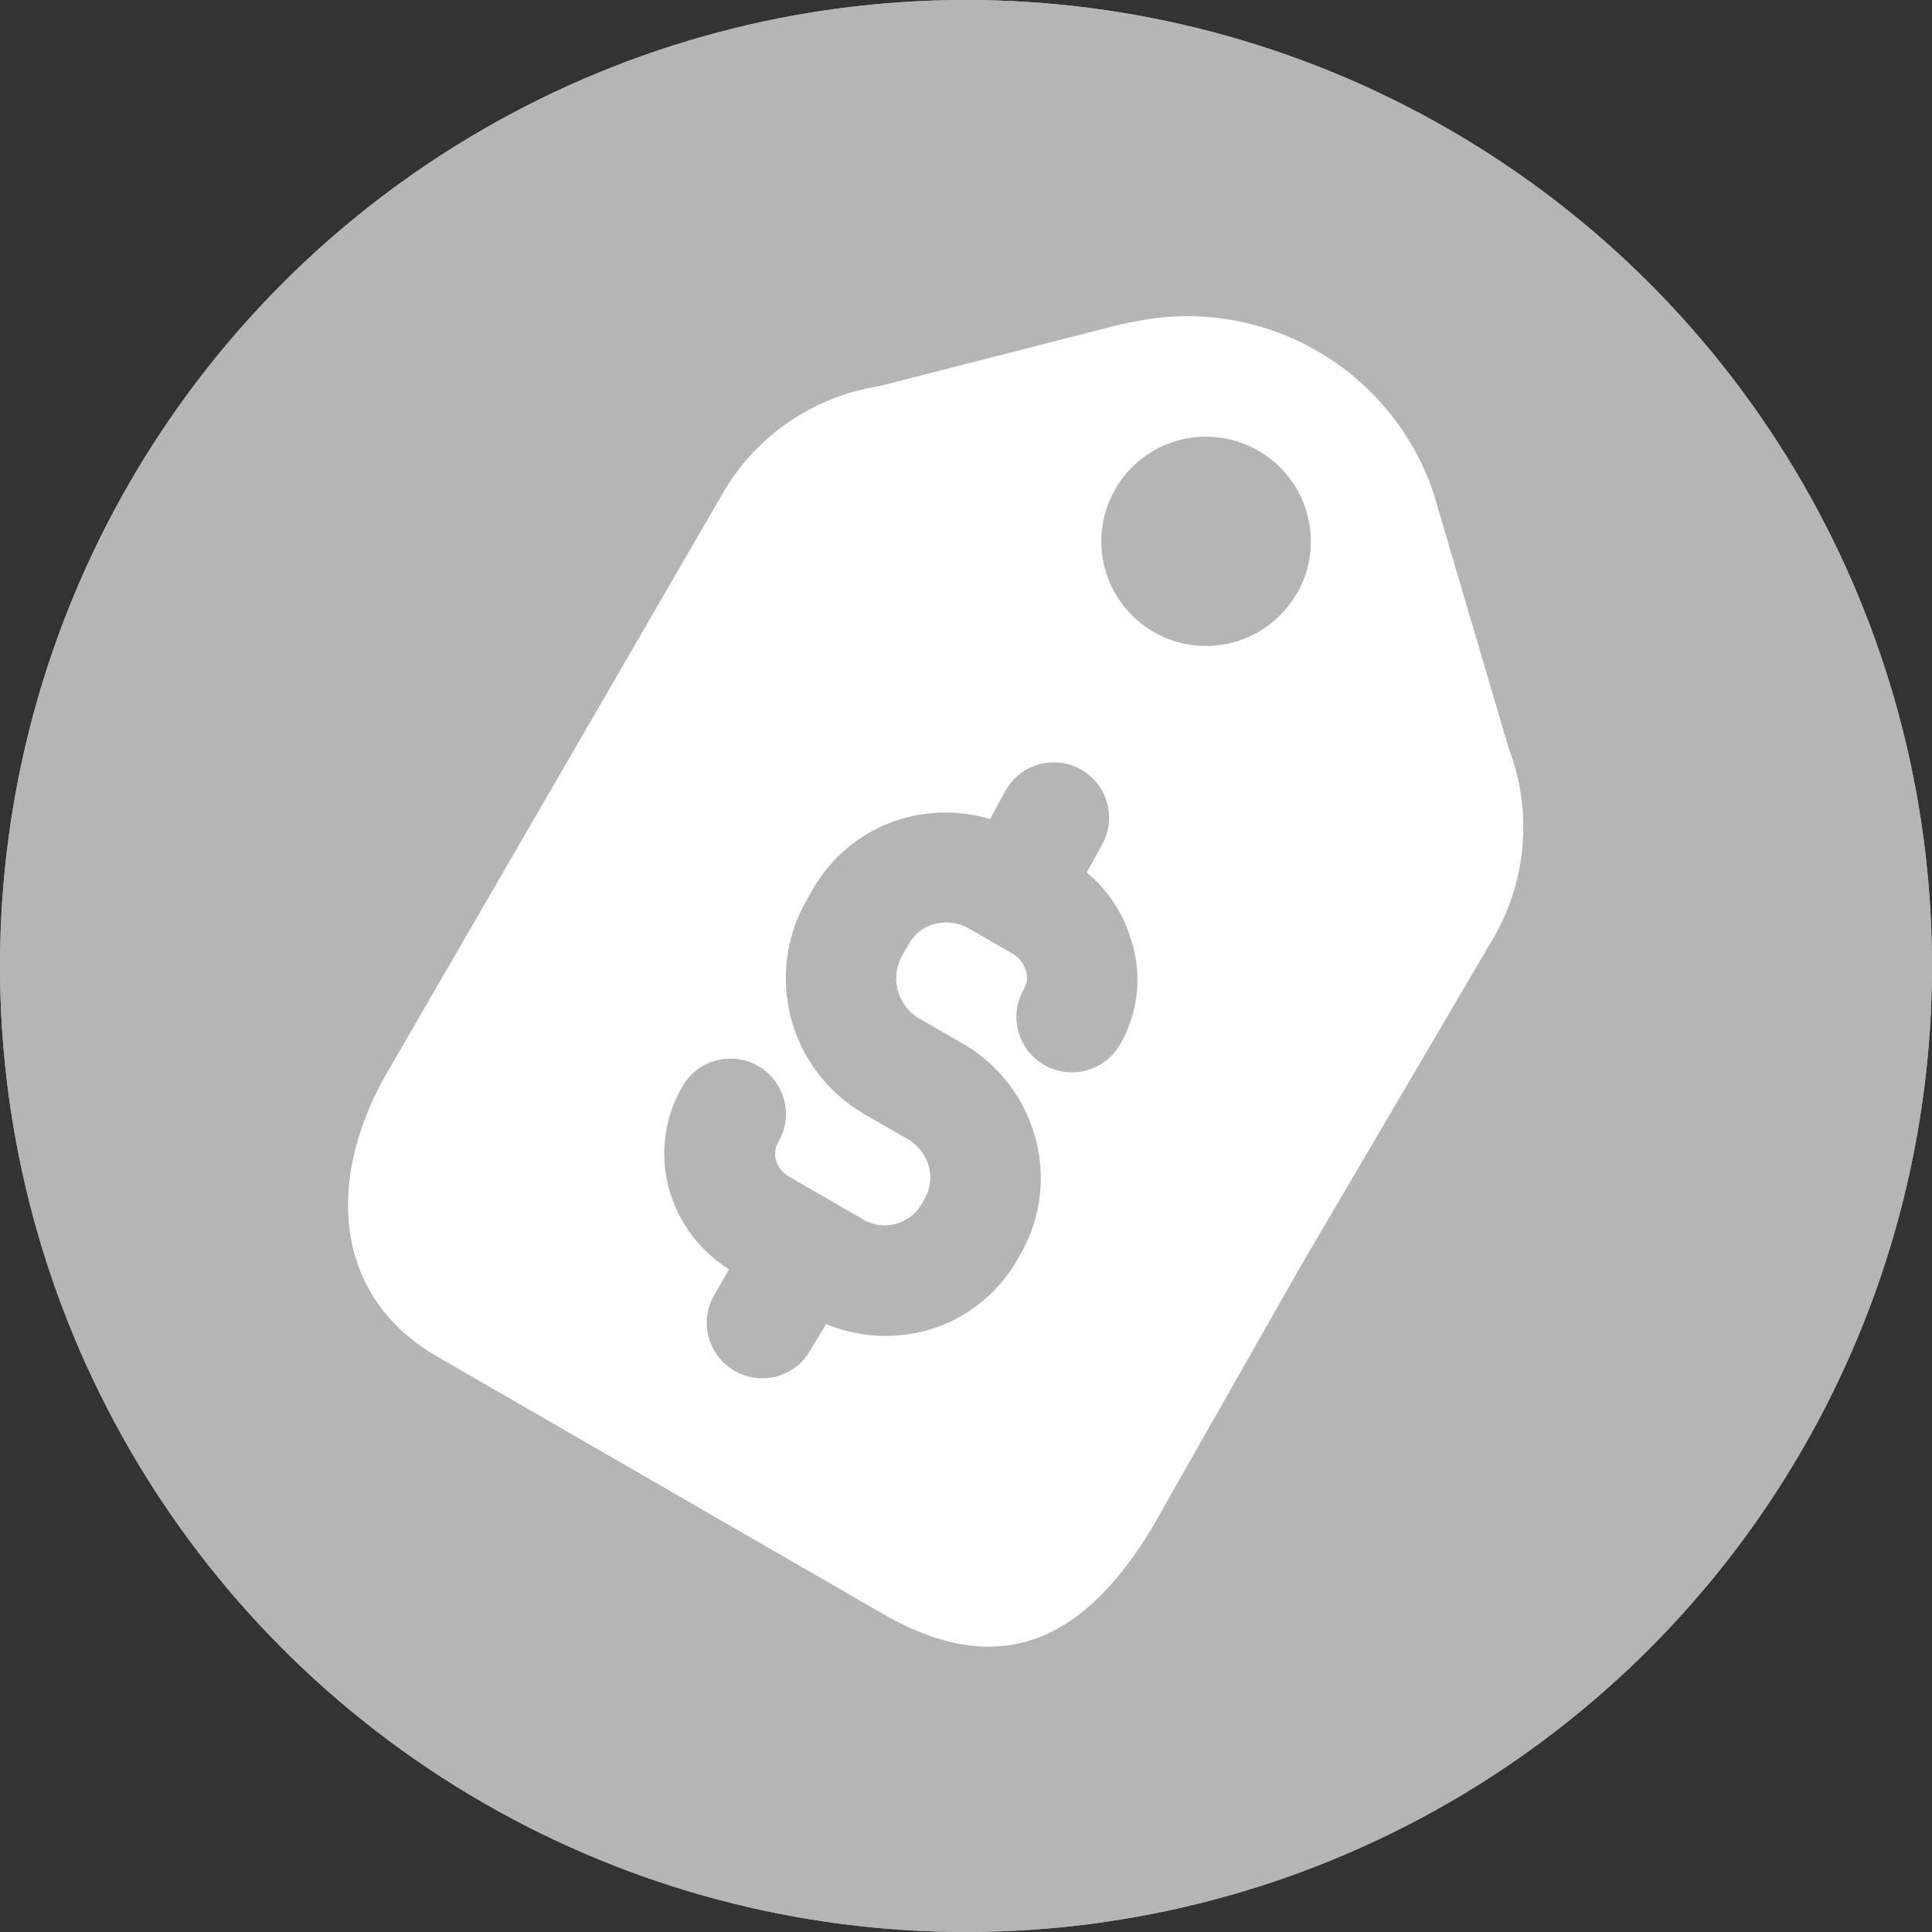 <svg xmlns="http://www.w3.org/2000/svg" xmlns:xlink="http://www.w3.org/1999/xlink" width="24" height="24" viewBox="0 0 24 24"><rect x="0" y="0" width="24" height="24" fill="#333333" stroke="none"/><defs><style>.a{fill:#03c;stroke:#03c;}.a,.b{stroke-width:2px;}.b{fill:#b5b5b5;stroke:#b5b5b5;}.c{clip-path:url(#a);}.d{fill:#fff;}.e{stroke:none;}.f{fill:none;}</style><clipPath id="a"><circle class="a" cx="12" cy="12" r="12" transform="translate(2996 -331)"/></clipPath></defs><g class="b"><circle class="e" cx="12" cy="12" r="12"/><circle class="f" cx="12" cy="12" r="11"/></g><g class="c" transform="translate(-2996 331)"><path class="d" d="M140.754,108.743l-.022-3.237.035-4.708v0a2.738,2.738,0,0,0-1.011-2.133l-2.389-2.274h0a3.226,3.226,0,0,0-4.248-.031l-.172.15-2.213,2.164a2.733,2.733,0,0,0-1.02,2.133l-.013,8.307c0,1.515.79,2.747,2.305,2.747l6.386,0c1.784,0,2.367-1.078,2.367-2.734Zm-3.343-4.478a.689.689,0,1,1-1.378,0,.282.282,0,0,0-.093-.212.374.374,0,0,0-.265-.1h-.6a.575.575,0,0,0-.4.159.51.51,0,0,0-.159.38v.155a.577.577,0,0,0,.556.583h.632a1.935,1.935,0,0,1,1.365.552,1.893,1.893,0,0,1,.574,1.365v.071a1.871,1.871,0,0,1-.548,1.334,1.929,1.929,0,0,1-1.108.543l-.009.4a.675.675,0,0,1-.2.473.7.7,0,0,1-.5.2.689.689,0,0,1-.676-.7l0-.358a1.724,1.724,0,0,1-1.126-.473,1.656,1.656,0,0,1-.512-1.206.689.689,0,1,1,1.378,0,.3.3,0,0,0,.088.216.354.354,0,0,0,.252.093h1.025a.53.53,0,0,0,.561-.526v-.071a.541.541,0,0,0-.159-.384.575.575,0,0,0-.4-.159h-.632a1.95,1.95,0,0,1-1.934-1.956V104.5a1.89,1.89,0,0,1,.556-1.347l.013-.013a1.938,1.938,0,0,1,.9-.495l-.009-.424a.687.687,0,0,1,1.373-.022l.009.42a1.716,1.716,0,0,1,.892.446A1.6,1.6,0,0,1,137.411,104.265Zm-.9-5.949a1.3,1.3,0,1,1-1.3-1.3A1.3,1.3,0,0,1,136.514,98.317Z" transform="translate(2943.043 -477.025) rotate(30)"/></g></svg>